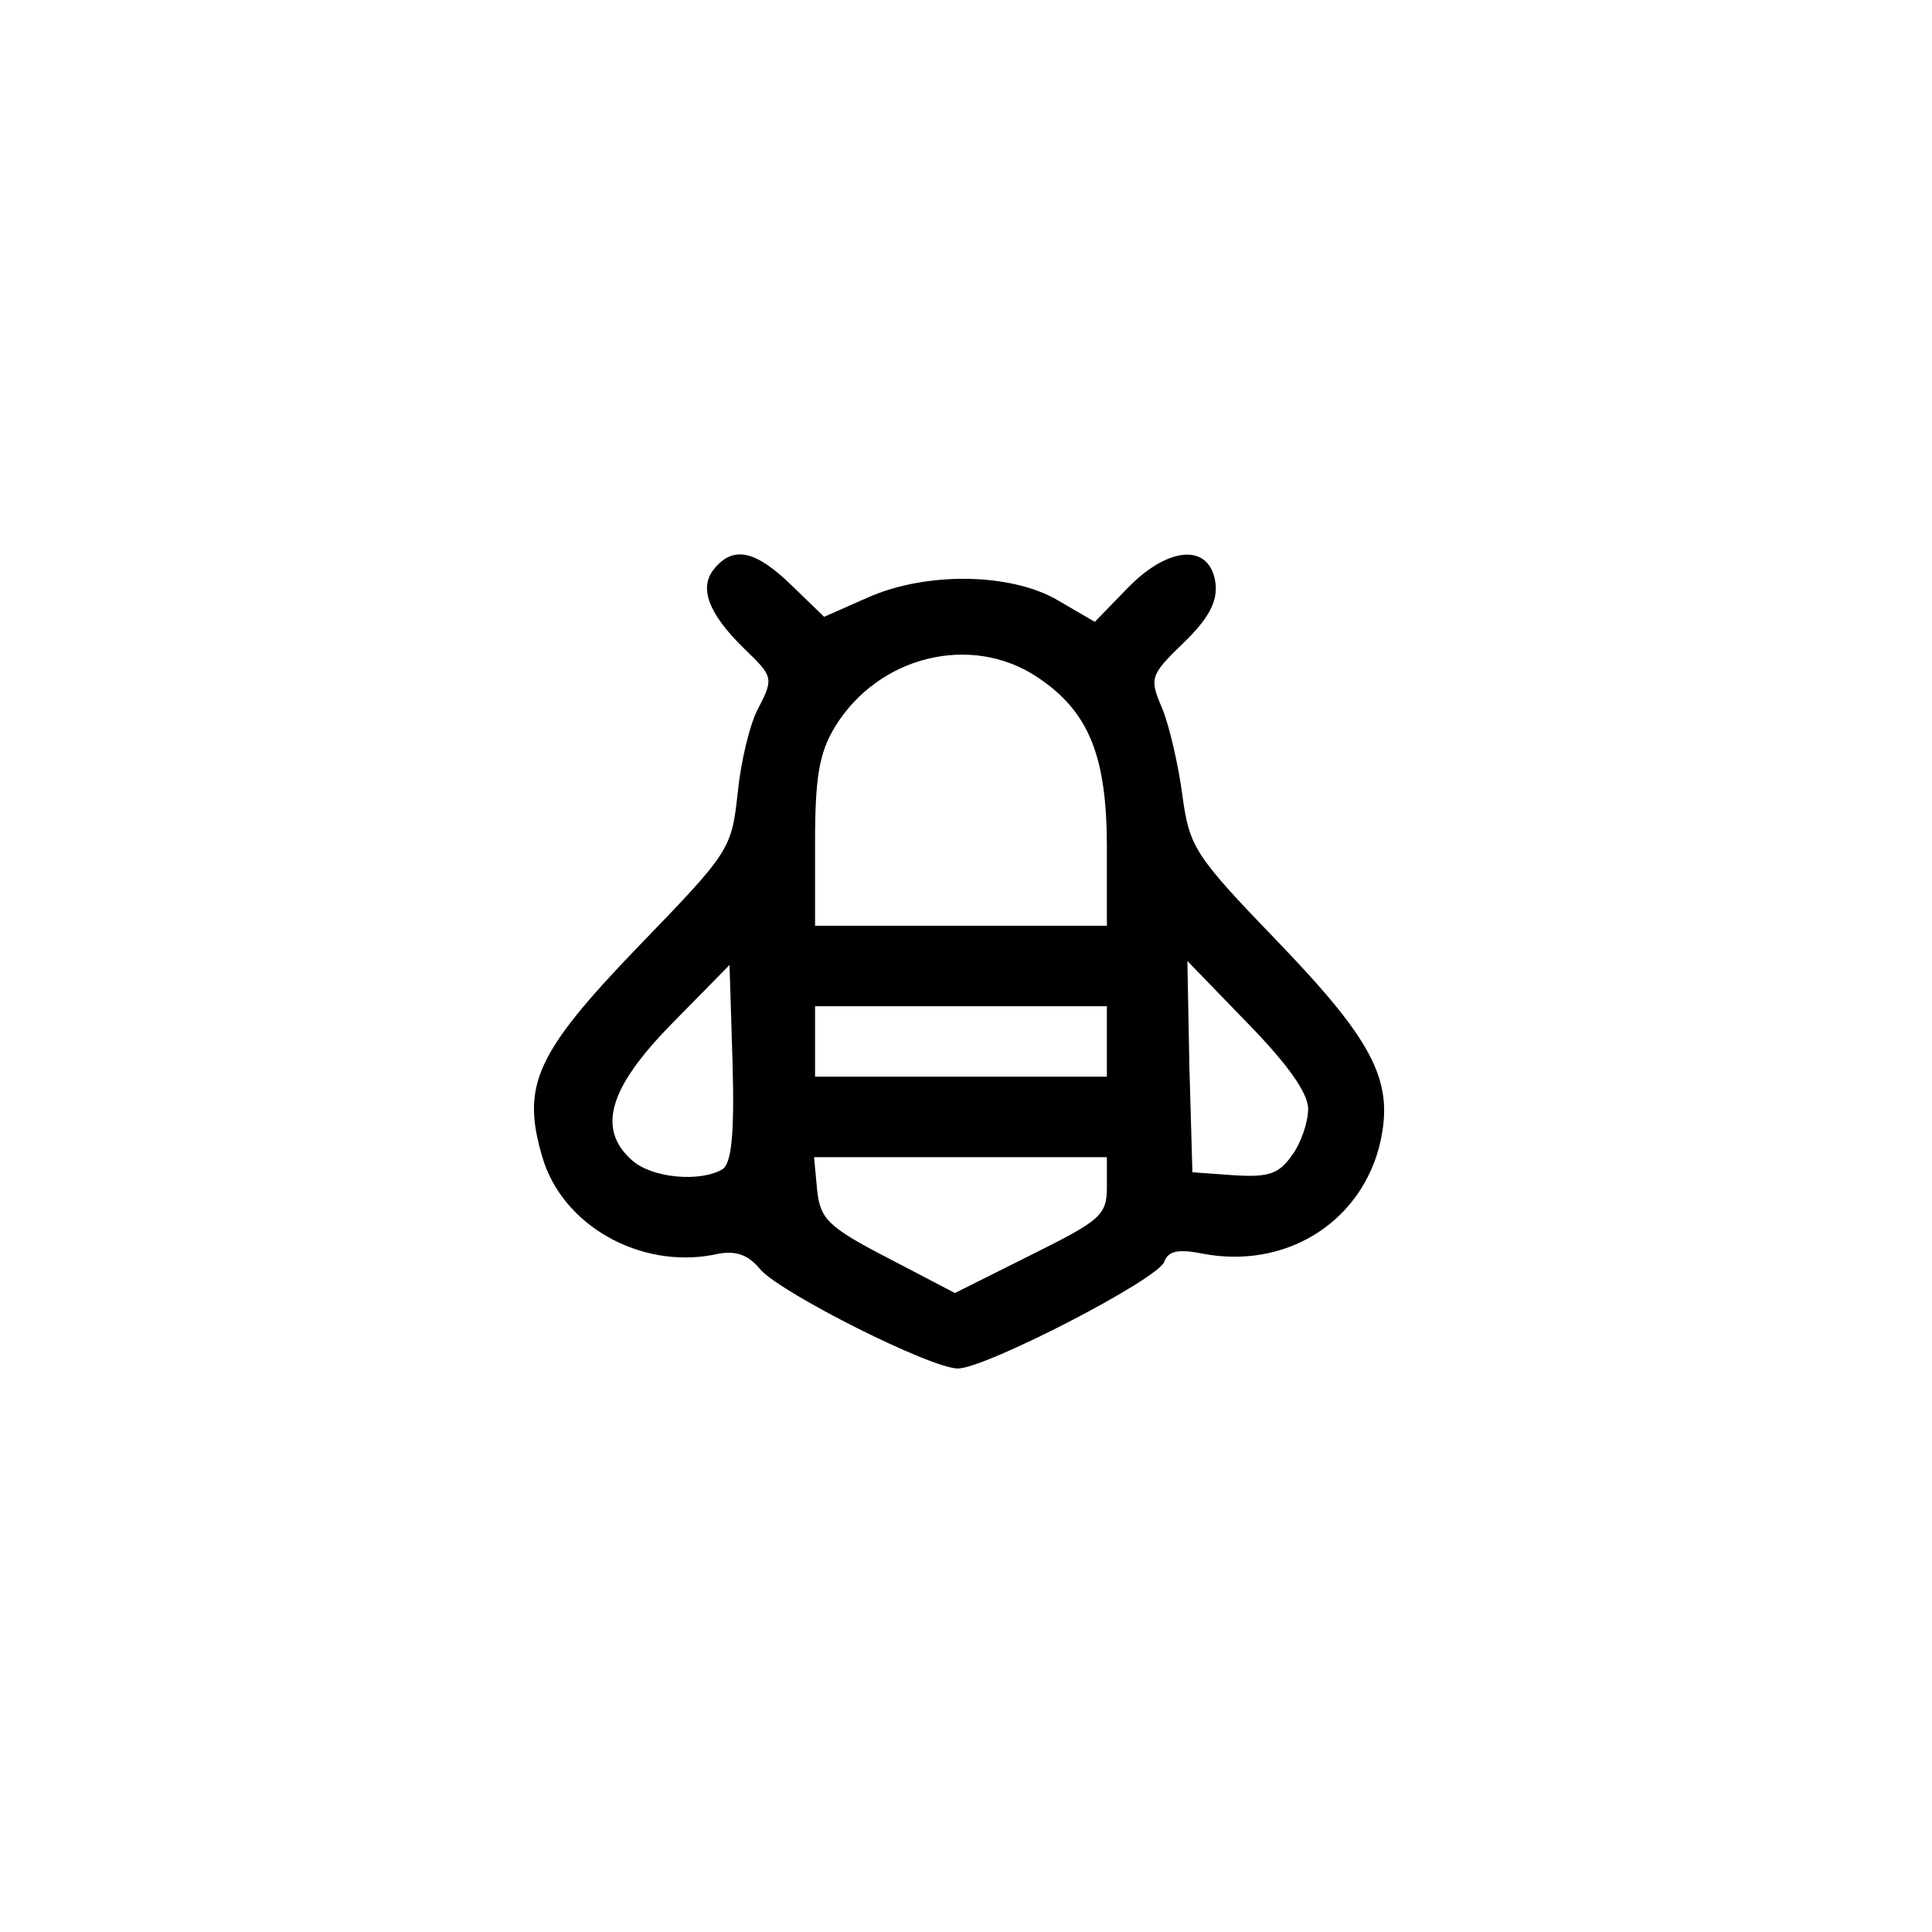 <?xml version="1.0" standalone="no"?>
<!DOCTYPE svg PUBLIC "-//W3C//DTD SVG 20010904//EN"
 "http://www.w3.org/TR/2001/REC-SVG-20010904/DTD/svg10.dtd">
<svg version="1.0" xmlns="http://www.w3.org/2000/svg"
 width="192pt" height="192pt" viewBox="0 0 192 192"
 preserveAspectRatio="xMidYMid meet">
<g transform="translate(0,192) scale(0.1,-0.1)"
fill="#000000" stroke="none">
811 c445 -92 729 -532 635 -987 -62 -301 -295 -546 -601 -630 -91 -26 -329
-26 -420 0 -291 80 -516 305 -596 596 -26 91 -26 329 0 420 120 433 542 692
982 601z"/>
<path d="M710 1355 c-16 -19 -6 -45 30 -80 28 -27 29 -29 14 -58 -9 -16 -18
-55 -21 -86 -6 -55 -8 -58 -99 -152 -102 -106 -116 -138 -95 -209 20 -68 97
-111 170 -97 21 5 34 1 47 -15 22 -24 169 -98 196 -98 27 0 198 88 205 106 4
11 14 13 39 8 80 -15 153 29 174 104 17 65 -2 104 -100 206 -83 86 -88 94 -95
146 -4 30 -13 69 -20 86 -13 30 -12 33 21 65 25 24 34 41 32 59 -5 40 -46 38
-87 -4 l-33 -34 -36 21 c-47 28 -132 29 -190 3 l-43 -19 -32 31 c-36 35 -58
40 -77 17z m321 -108 c51 -34 69 -78 69 -169 l0 -78 -145 0 -145 0 0 83 c0 64
4 89 20 115 43 70 135 93 201 49z m-313 -489 c-22 -13 -70 -9 -90 9 -35 31
-23 72 40 136 l57 58 3 -97 c2 -71 -1 -100 -10 -106z m582 60 c0 -13 -7 -34
-16 -46 -13 -19 -24 -22 -57 -20 l-42 3 -3 105 -2 105 60 -62 c39 -40 60 -69
60 -85z m-200 67 l0 -35 -145 0 -145 0 0 35 0 35 145 0 145 0 0 -35z m0 -145
c0 -28 -7 -33 -75 -67 l-76 -38 -67 35 c-60 31 -67 39 -70 68 l-3 32 145 0
146 0 0 -30z"/>
</g>
</svg>
